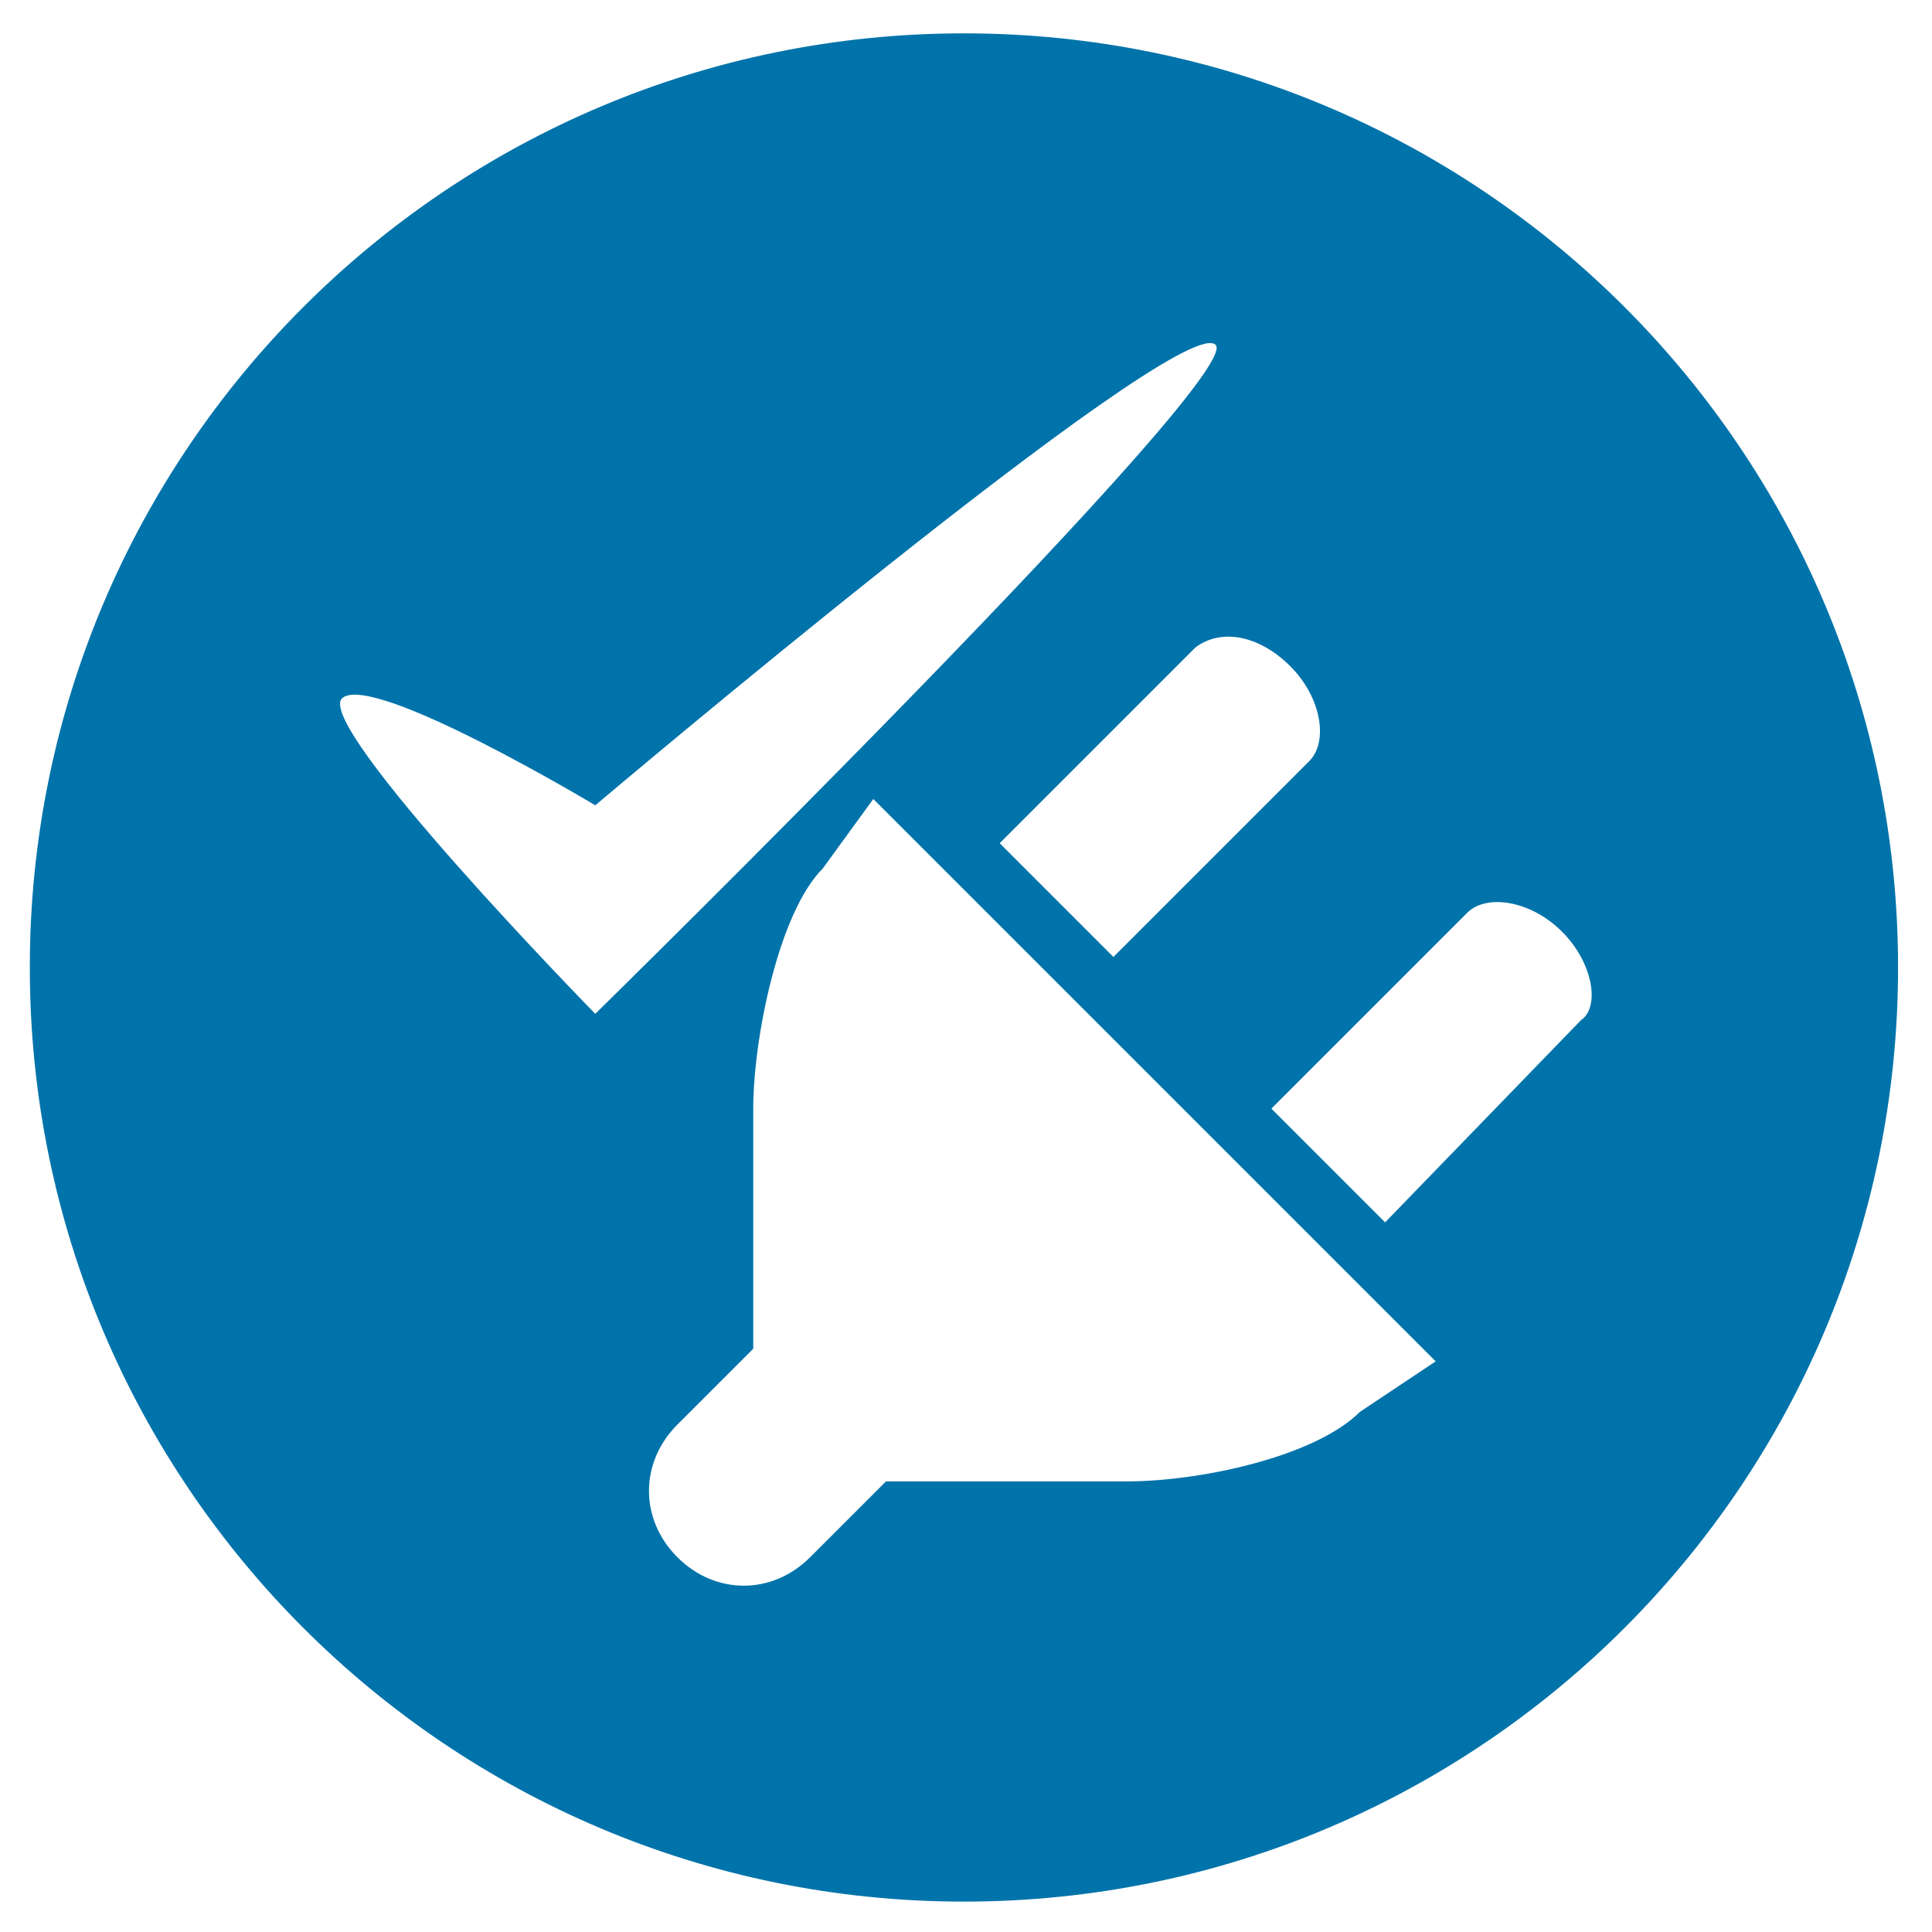 <?xml version="1.0" encoding="utf-8"?>
<svg viewBox="0 0 500 500" xmlns="http://www.w3.org/2000/svg">
  <path d="M 491.218 250.382 C 491.218 383.897 382.982 492.133 249.467 492.133 C 115.952 492.133 7.716 383.897 7.716 250.382 C 7.716 116.867 115.952 8.631 249.467 8.631 C 382.982 8.631 491.218 116.867 491.218 250.382 Z M 309.41 167.531 L 258.716 218.225 L 288.151 247.661 L 338.846 196.966 C 343.752 192.061 342.117 180.613 333.94 172.436 C 325.763 164.26 315.951 162.624 309.41 167.531 Z M 314.316 89.036 C 302.869 82.495 154.056 208.413 154.056 208.413 C 154.056 208.413 96.82 174.072 88.643 180.613 C 80.467 187.154 154.056 262.378 154.056 262.378 C 154.056 262.378 325.763 93.941 314.316 89.036 Z M 404.258 241.12 C 396.081 232.943 384.635 231.308 379.728 236.213 L 329.034 286.908 L 358.469 316.344 L 409.164 264.014 C 414.07 260.743 412.435 249.296 404.258 241.12 Z M 212.927 224.766 C 201.48 236.213 194.939 268.92 194.939 286.908 L 194.939 349.05 L 175.315 368.674 C 165.503 378.486 165.503 393.203 175.315 403.015 C 185.127 412.827 199.844 412.827 209.656 403.015 L 229.28 383.391 L 291.422 383.391 C 311.046 383.391 340.481 376.85 351.928 365.403 L 371.552 352.32 L 226.01 206.778 Z" style="fill: rgb(0, 115, 170);" transform="matrix(1, 0, 0, 1, 0, -3.552713678800501e-15)"/>
</svg>